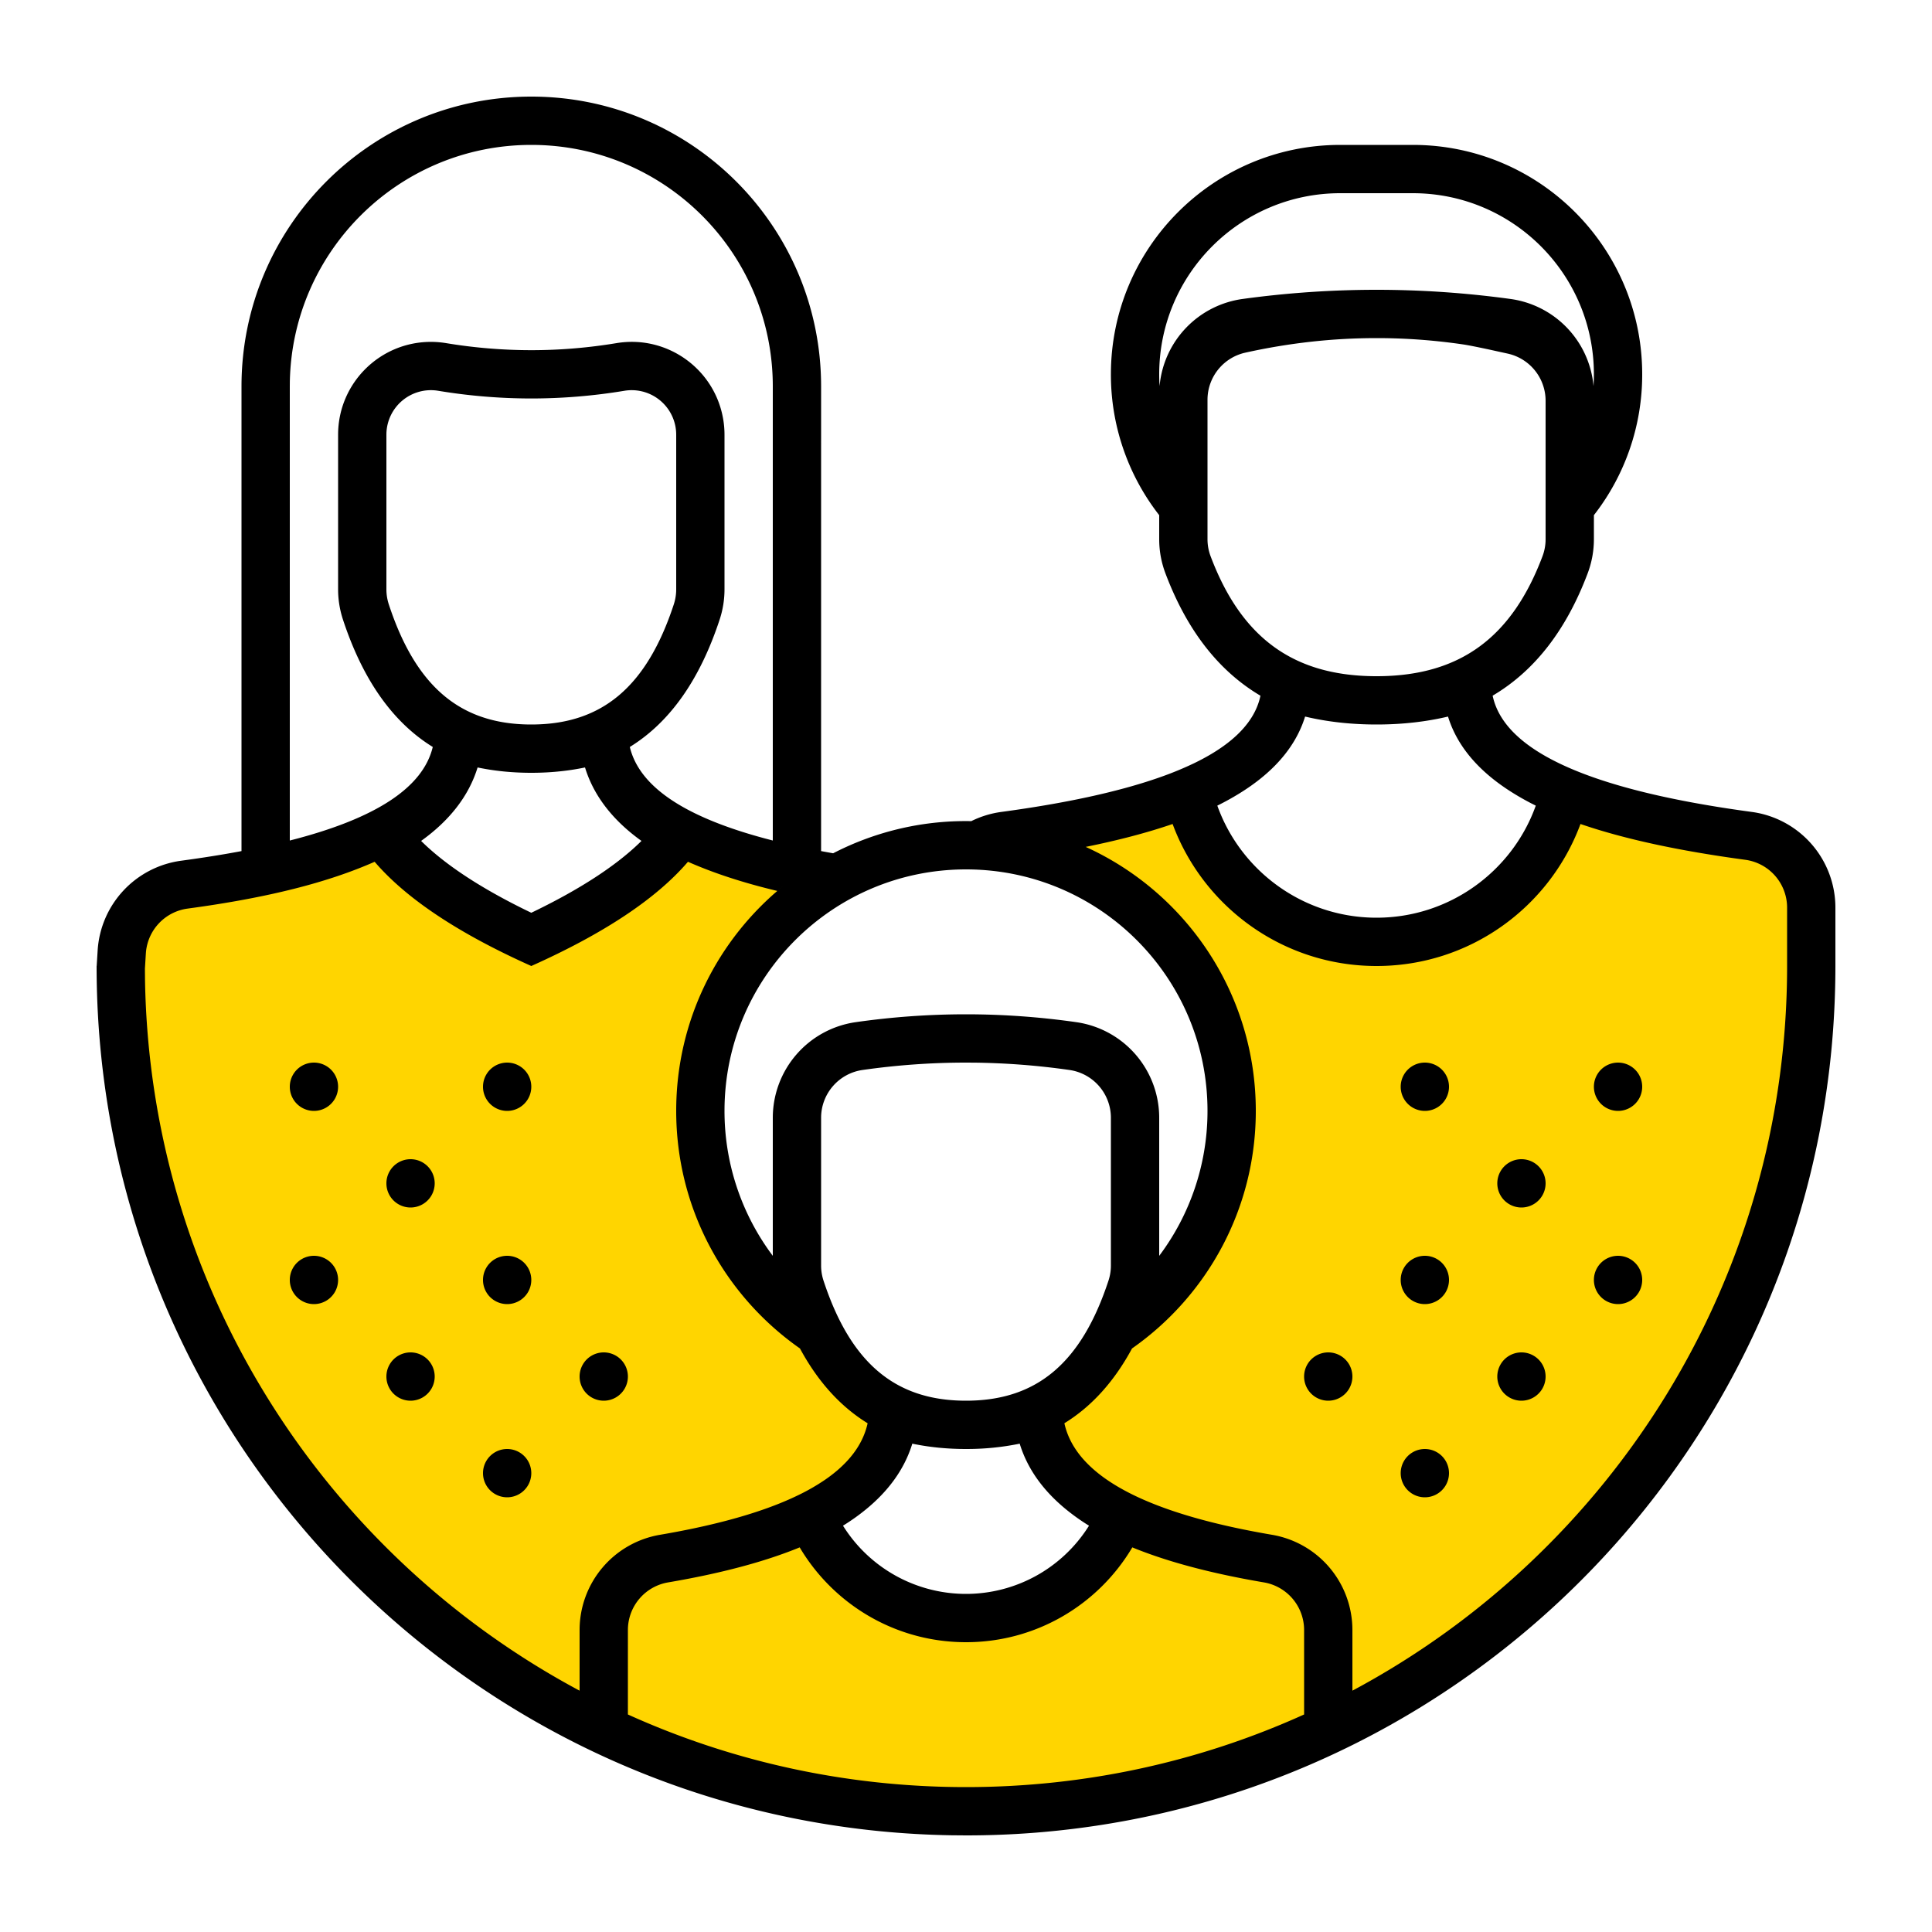 <svg xmlns="http://www.w3.org/2000/svg" width="320" height="320" viewBox="0 0 320 320"><g id="Foundations/Icons/Brand-Icons/UI/Design-and-Development/06-customer" fill="none" fill-rule="evenodd" stroke="none" stroke-width="1"><path id="lg-icon-fill-primary" fill="#FFD500" d="M196 132q12 24 32 24t32-22l36 7 3.937 14.753Q300 157.868 300 160c0 77.32-62.68 140-140 140S20 237.32 20 160q0-3.495.17-6.948Q21.42 149.527 32 146l32-8 24 18 24-17 26.402 6.6C124.456 153.365 115 168.418 115 185.714c0 15.505 11.598 29.206 23.217 37.473 2.776 5.223 4.279 7.157 8.506 9.8l-2.052 6.237-.041.165-.13.467-.118.374q-.183.543-.42 1.073l-.114.246q-.128.27-.27.537l-.049.088-.189.335q-.291.498-.636.984l-.065.092-.189.256-.206.266-.211.262-.29.339-.284.317a19 19 0 0 1-1.465 1.414q-.728.63-1.56 1.231l-.365.257-.505.345a33 33 0 0 1-3.526 2.014l-.563.274-.577.27-.557.252q-.563.249-1.151.492l-.608.247-.456.18h4.118l.165.377C138.769 262.172 148.587 269 160 269c11.559 0 21.482-7.004 25.756-17h4.119a51 51 0 0 1-3.06-1.301l-.18-.085-.695-.338q-.51-.254-.997-.515l-.184-.098-.666-.372-.593-.348-.44-.27-.353-.224-.46-.303-.319-.218-.18-.127-.322-.232-.55-.415a20 20 0 0 1-1.616-1.396l-.225-.22-.32-.327-.14-.15-.298-.33-.297-.347-.237-.293-.257-.336-.265-.368a13.5 13.5 0 0 1-.96-1.613l-.109-.225.021.045-.05-.105.026.053-.153-.334-.12-.283-.134-.345-.123-.348q-.09-.27-.168-.542l-.108-.411-2.066-6.292c4.227-2.643 5.73-4.577 8.506-9.8C193.403 214.92 205 201.218 205 185.713c0-20.453-13.222-37.768-31.456-43.607Z"/><path id="Half-tone" fill="#000" d="M236 240a4 4 0 1 1 0 8 4 4 0 0 1 0-8m-152 0a4 4 0 1 1 0 8 4 4 0 0 1 0-8m168-16a4 4 0 1 1 0 8 4 4 0 0 1 0-8m-32 0a4 4 0 1 1 0 8 4 4 0 0 1 0-8m-120 0a4 4 0 1 1 0 8 4 4 0 0 1 0-8m-32 0a4 4 0 1 1 0 8 4 4 0 0 1 0-8m200-16a4 4 0 1 1 0 8 4 4 0 0 1 0-8m-32 0a4 4 0 1 1 0 8 4 4 0 0 1 0-8m-152 0a4 4 0 1 1 0 8 4 4 0 0 1 0-8m-32 0a4 4 0 1 1 0 8 4 4 0 0 1 0-8m200-16a4 4 0 1 1 0 8 4 4 0 0 1 0-8m-184 0a4 4 0 1 1 0 8 4 4 0 0 1 0-8m200-16a4 4 0 1 1 0 8 4 4 0 0 1 0-8m-32 0a4 4 0 1 1 0 8 4 4 0 0 1 0-8m-152 0a4 4 0 1 1 0 8 4 4 0 0 1 0-8m-32 0a4 4 0 1 1 0 8 4 4 0 0 1 0-8"/><path id="Outlines" fill="#000" d="m160 304-2.381-.02a146 146 0 0 1-11.86-.675 145 145 0 0 1-13.796-2.033 143 143 0 0 1-13.135-3.244l-.022-.006-.067-.02a143 143 0 0 1-13.281-4.69l.905.365a141 141 0 0 1-10.33-4.63c-35.851-17.805-63.228-50.108-74.46-89.24l.003.011-.173-.607-.104-.369.277.976a143 143 0 0 1-4.372-21.112 144 144 0 0 1-1.133-14.155 146 146 0 0 1-.07-4.345v-.022L16 160l.013-.001.16-2.562a16 16 0 0 1 13.834-14.874l1.703-.236q4.395-.625 8.29-1.358V64c0-26.51 21.49-48 48-48s48 21.49 48 48l-.002 76.966q.982.186 1.997.364a47.8 47.8 0 0 1 23.28-5.313l-.401-.01a16 16 0 0 1 4.987-1.527q15.923-2.15 25.969-5.638l.47-.166a55 55 0 0 0 5.478-2.262q.441-.213.864-.43l.008-.005.015-.008.022-.01-.023.01.492-.256a36 36 0 0 0 1.127-.625l.026-.016.377-.221.392-.24.067-.041.062-.039.027-.017.466-.298q.48-.314.928-.635a23 23 0 0 0 1.328-1.024 20 20 0 0 0 .919-.815 18 18 0 0 0 .858-.87l.06-.069.17-.189a15 15 0 0 0 .607-.738l.008-.011.009-.011.048-.064.056-.075.077-.103q.097-.132.19-.266l.03-.047.183-.27q.207-.316.39-.639l.068-.12.129-.241.077-.15q.102-.201.194-.404l.038-.086.022-.048.057-.132.001-.002.02-.048.038-.09.022-.055.017-.044.028-.07.004-.011-.005.011.019-.048.006-.017.025-.062.058-.158-.031.078.07-.188.093-.284v-.004l.022-.07.014-.044.01-.03v-.004l.033-.113.006-.021.001-.003.004-.014.034-.123.001-.004v-.001l.039-.15v-.005l.026-.101.005-.021v-.006l.008-.026.01-.044.01-.049.01-.033.026-.125q-10.428-6.17-15.743-20.284A16 16 0 0 1 192 89.309v-3.982A37.84 37.84 0 0 1 184 62c0-20.987 17.013-38 38-38h12c20.987 0 38 17.013 38 38a37.84 37.84 0 0 1-7.998 23.325L264 89.309a16 16 0 0 1-1.027 5.639q-5.315 14.116-15.743 20.277l.034.166.01.048.01.043.009.033.005.021.025.101.002.006.005.023.034.126v.001l.001.005.006.023.027.098.004.015v.003l.008.022.043.146.035.114v.003l.01.029q.097.305.211.603l.014.037.01.027.005.01v.003l.018.042.039.097.059.142q.061.144.127.288l.123.26a12 12 0 0 0 .505.92l.002.005.009.014.166.266.186.282.078.113.002.003.026.036.025.035.144.202.101.136.104.135.032.041.002.003.004.005.03.039.002.002.002.002.023.03.052.065-.051-.065.096.122.109.132.002.003.028.033.03.037.033.039.078.091.046.054.096.11.007.008q.335.38.706.75a20 20 0 0 0 1.488 1.335l.002.001.056.045.059.047.03.024.087.069.012.01.067.052.044.034.083.065.114.087.109.081.07.054.023.017.058.042.069.051.15.11.229.163.343.238.17.114-.1-.067.184.123.086.058.003.001.121.08.062.04-.06-.04.176.115.205.13.153.096.049.03.106.066.005.003.185.112.096.058.002.001.079.047.015.01.116.068.04.023.037.022.087.051.026.015.072.041.069.04.121.07.177.099h.001l.106.059.3.165q.202.11.41.22l.387.2a41 41 0 0 0 1.524.744l.453.206q.416.189.847.373l.591.249.604.246.222.088-.079-.03.078.03.065.026.122.047.036.015.257.099-.141-.054.14.054.258.1.05.018.113.043.088.033.245.091.056.022.157.057-.089-.034.093.035.128.047.144.052.511.184q10.116 3.571 26.308 5.756A16 16 0 0 1 304 150.323V160a147 147 0 0 1-.694 14.231 145 145 0 0 1-2.032 13.799 143 143 0 0 1-5.272 19.413c-12.446 35.684-38.543 64.971-72.034 81.605h-.002a143 143 0 0 1-16.523 6.954l.003-.001a143 143 0 0 1-28.755 6.797 144 144 0 0 1-13.99 1.127 146 146 0 0 1-4.582.075zm27.545-47.706-.1.17C181.85 265.771 171.652 272 160 272c-11.722 0-21.973-6.303-27.546-15.705-5.898 2.416-13.151 4.328-21.797 5.8a8 8 0 0 0-6.653 7.627l-.004.26-.001 13.99C121.077 291.698 140.036 296 160 296s38.924-4.302 56.002-12.029l-.002-13.99a8 8 0 0 0-6.657-7.886c-8.646-1.472-15.899-3.384-21.798-5.8Zm-73.597-113.556Q106.086 151.903 88 160q-18.084-8.097-25.948-17.262c-7.704 3.397-17.524 5.941-30.977 7.753a8 8 0 0 0-6.897 7.178l-.02.26-.155 2.505.015 1.815c.828 51.025 29.755 95.218 71.981 117.78L96 269.982a16 16 0 0 1 13.314-15.772q12.018-2.048 19.873-5.222l.082-.034a51 51 0 0 0 1.822-.78q.623-.284 1.217-.573a34 34 0 0 0 4.238-2.433 24 24 0 0 0 2.114-1.606l.149-.128-.075.063.216-.187a20 20 0 0 0 1.273-1.233q.155-.165.303-.333l.081-.092.011-.013.01-.011.012-.014.113-.13-.022.026.052-.06.037-.046.046-.055-.022.027.105-.125.007-.01.023-.027.044-.056.05-.062-.012.016.019-.025.081-.102-.023.03.033-.041.078-.101.024-.031.007-.008.067-.089.017-.022.017-.023.059-.079.002-.004.016-.02.023-.031.048-.068.008-.011.014-.018.017-.025.012-.017.21-.3a14 14 0 0 0 .693-1.136l.015-.031.133-.25q.072-.141.14-.282l.122-.259q.252-.555.448-1.127l.126-.393.113-.396.025-.097.025-.093-.025.097q.045-.174.085-.348l.015-.075q-6.764-4.163-11.207-12.39C120.104 214.666 112 200.28 112 184c0-15.051 6.927-28.484 17.768-37.285q-.516.42-1.021.852c-5.733-1.366-10.582-2.97-14.799-4.829M208 184c0 16.28-8.104 30.666-20.498 39.345q-4.442 8.229-11.207 12.39l.07.308.08.305.018.063.018.063.001.003.085.283a12 12 0 0 0 .435 1.169l-.034-.079.094.218a13 13 0 0 0 .828 1.564l.233.364.247.36.05.071.011.016.017.024.014.02.048.065.035.047.011.016.004.005.059.079.017.023.001.001.014.02.002.002.066.087.007.009.024.031.005.007.063.08.019.025.024.03.057.072.021.026.036.045.046.056.029.036.001.001.104.125.009.011.059.07.046.054.016.018.051.059.023.026.012.014.01.011.093.105.035.04.09.1.025.027.004.005.092.1.093.099-.035-.039.186.196.267.271.121.12-.048-.048.119.116.072.069.056.053.001.001.397.366a23 23 0 0 0 1.906 1.529l.04.03.108.075.021.016h.001l.112.08.082.057.1.069.067.046.004.003.34.23.349.227.136.087.006.004.376.235.385.234q.165.098.332.194l-.248-.145.375.219.027.015.002.001.39.22.429.236.06.032.098.052.096.051.063.034a41 41 0 0 0 1.998.984q.575.265 1.177.523 8.083 3.468 20.905 5.652A16 16 0 0 1 224 269.98l.002 10.048C266.847 257.136 296 211.972 296 160v-9.664a8 8 0 0 0-6.93-7.928c-10.961-1.479-20.039-3.434-27.294-5.929l-.123.332C256.49 150.368 243.37 160 228 160c-15.495 0-28.704-9.79-33.779-23.521-4.187 1.44-8.982 2.7-14.397 3.794l.227.103C196.548 147.97 208 164.648 208 184m-39.106 55.115-.372.077a43.4 43.4 0 0 1-7.936.804l-.292.003L160 240c-2.961 0-5.805-.268-8.522-.808l-.373-.077-.086.28c-1.305 4.04-3.884 7.574-7.587 10.602l-.075.06a34 34 0 0 1-3.445 2.467l-.286.176.098.157a24.02 24.02 0 0 0 19.888 11.14L160 264a24.02 24.02 0 0 0 20.275-11.142l.097-.158-.339-.21a35 35 0 0 1-3.047-2.157c-3.927-3.1-6.652-6.748-8.005-10.938zM160 176q-8.561 0-17.13 1.222a8 8 0 0 0-6.866 7.661l-.004.259v24.47a8 8 0 0 0 .4 2.499c4.481 13.634 11.833 19.74 23.177 19.886L160 232l.423-.003c11.344-.147 18.696-6.252 23.177-19.886a8 8 0 0 0 .392-2.135l.008-.363v-24.471a8 8 0 0 0-6.87-7.92 121 121 0 0 0-15.813-1.215zm0-32c-22.091 0-40 17.909-40 40a39.94 39.94 0 0 0 7.607 23.474l.393.533v-22.865a16 16 0 0 1 13.74-15.84A129 129 0 0 1 160 168q9.13 0 18.26 1.302a16 16 0 0 1 13.74 15.84v22.864l.062-.081a39.94 39.94 0 0 0 7.935-23.414L200 184c0-22.091-17.909-40-40-40m79.835-25.315-.059.015c-3.516.827-7.245 1.257-11.174 1.297h-.088L228 120c-3.874 0-7.556-.375-11.035-1.132l-.801-.183-.092.291c-1.623 4.958-5.337 9.089-10.832 12.467a43 43 0 0 1-3.017 1.695l-.442.223-.155.075.07.195c3.898 10.657 14.069 18.19 25.881 18.366L228 152c11.992 0 22.36-7.585 26.303-18.368l.07-.195-.154-.076a43 43 0 0 1-3.603-2.007c-5.416-3.361-9.079-7.463-10.688-12.378zm-142.94 8.43-.373.077c-2.47.49-5.045.757-7.717.801l-.219.003-.358.003L88 128a47 47 0 0 1-4.209-.188 42 42 0 0 1-4.313-.62l-.374-.077-.003.01c-1.447 4.703-4.608 8.733-9.242 12.079l-.109.077.067.066c3.897 3.845 9.769 7.748 17.664 11.586l.519.249.519-.25c7.663-3.724 13.42-7.51 17.315-11.245l.415-.407-.109-.076c-4.484-3.238-7.589-7.117-9.096-11.625zM88 24c-21.87 0-39.641 17.552-39.995 39.339L48 64v75.217c14.404-3.664 22.075-8.83 23.68-15.497q-9.96-6.144-14.88-21.112a16 16 0 0 1-.8-4.995V72c0-8.49 6.883-15.374 15.374-15.374.84 0 1.68.07 2.51.206A86.4 86.4 0 0 0 88 58q6.515 0 13.031-.995l1.086-.173c8.377-1.386 16.291 4.282 17.677 12.659Q120 70.737 120 72v25.613a16 16 0 0 1-.8 4.995q-4.92 14.97-14.883 21.114c1.6 6.664 9.292 11.828 23.683 15.492V64c0-22.091-17.909-40-40-40m15.423 40.725A94.4 94.4 0 0 1 88 66a94.4 94.4 0 0 1-15.423-1.275 7.374 7.374 0 0 0-8.573 7.032L64 72v25.613a8 8 0 0 0 .4 2.498c4.429 13.475 11.663 19.596 22.784 19.879l.395.008L88 120l.423-.003c11.344-.147 18.696-6.252 23.177-19.886a8 8 0 0 0 .392-2.135l.008-.363V72q0-.454-.056-.904l-.043-.3a7.374 7.374 0 0 0-8.478-6.071M228 56q-10.866 0-21.732 2.41a8 8 0 0 0-6.264 7.555l-.004.238v23.106a8 8 0 0 0 .513 2.82c5.067 13.453 13.618 19.707 26.956 19.868q.265.003.531.003l.532-.003c13.337-.161 21.888-6.415 26.955-19.869a8 8 0 0 0 .505-2.458l.008-.36V66.381a8 8 0 0 0-6.256-7.808l-2.953-.648q-3.275-.705-4.48-.881a99 99 0 0 0-13.118-1.038zm6-24h-12c-16.569 0-30 13.431-30 30q0 .908.054 1.805l.008.137.035-.336a16 16 0 0 1 13.734-14.09A163 163 0 0 1 228 48q11.085 0 22.17 1.517a16 16 0 0 1 13.733 14.087l.033.332.013-.17q.037-.64.047-1.283L264 62c0-16.403-13.164-29.731-29.504-29.996z"/></g></svg>
